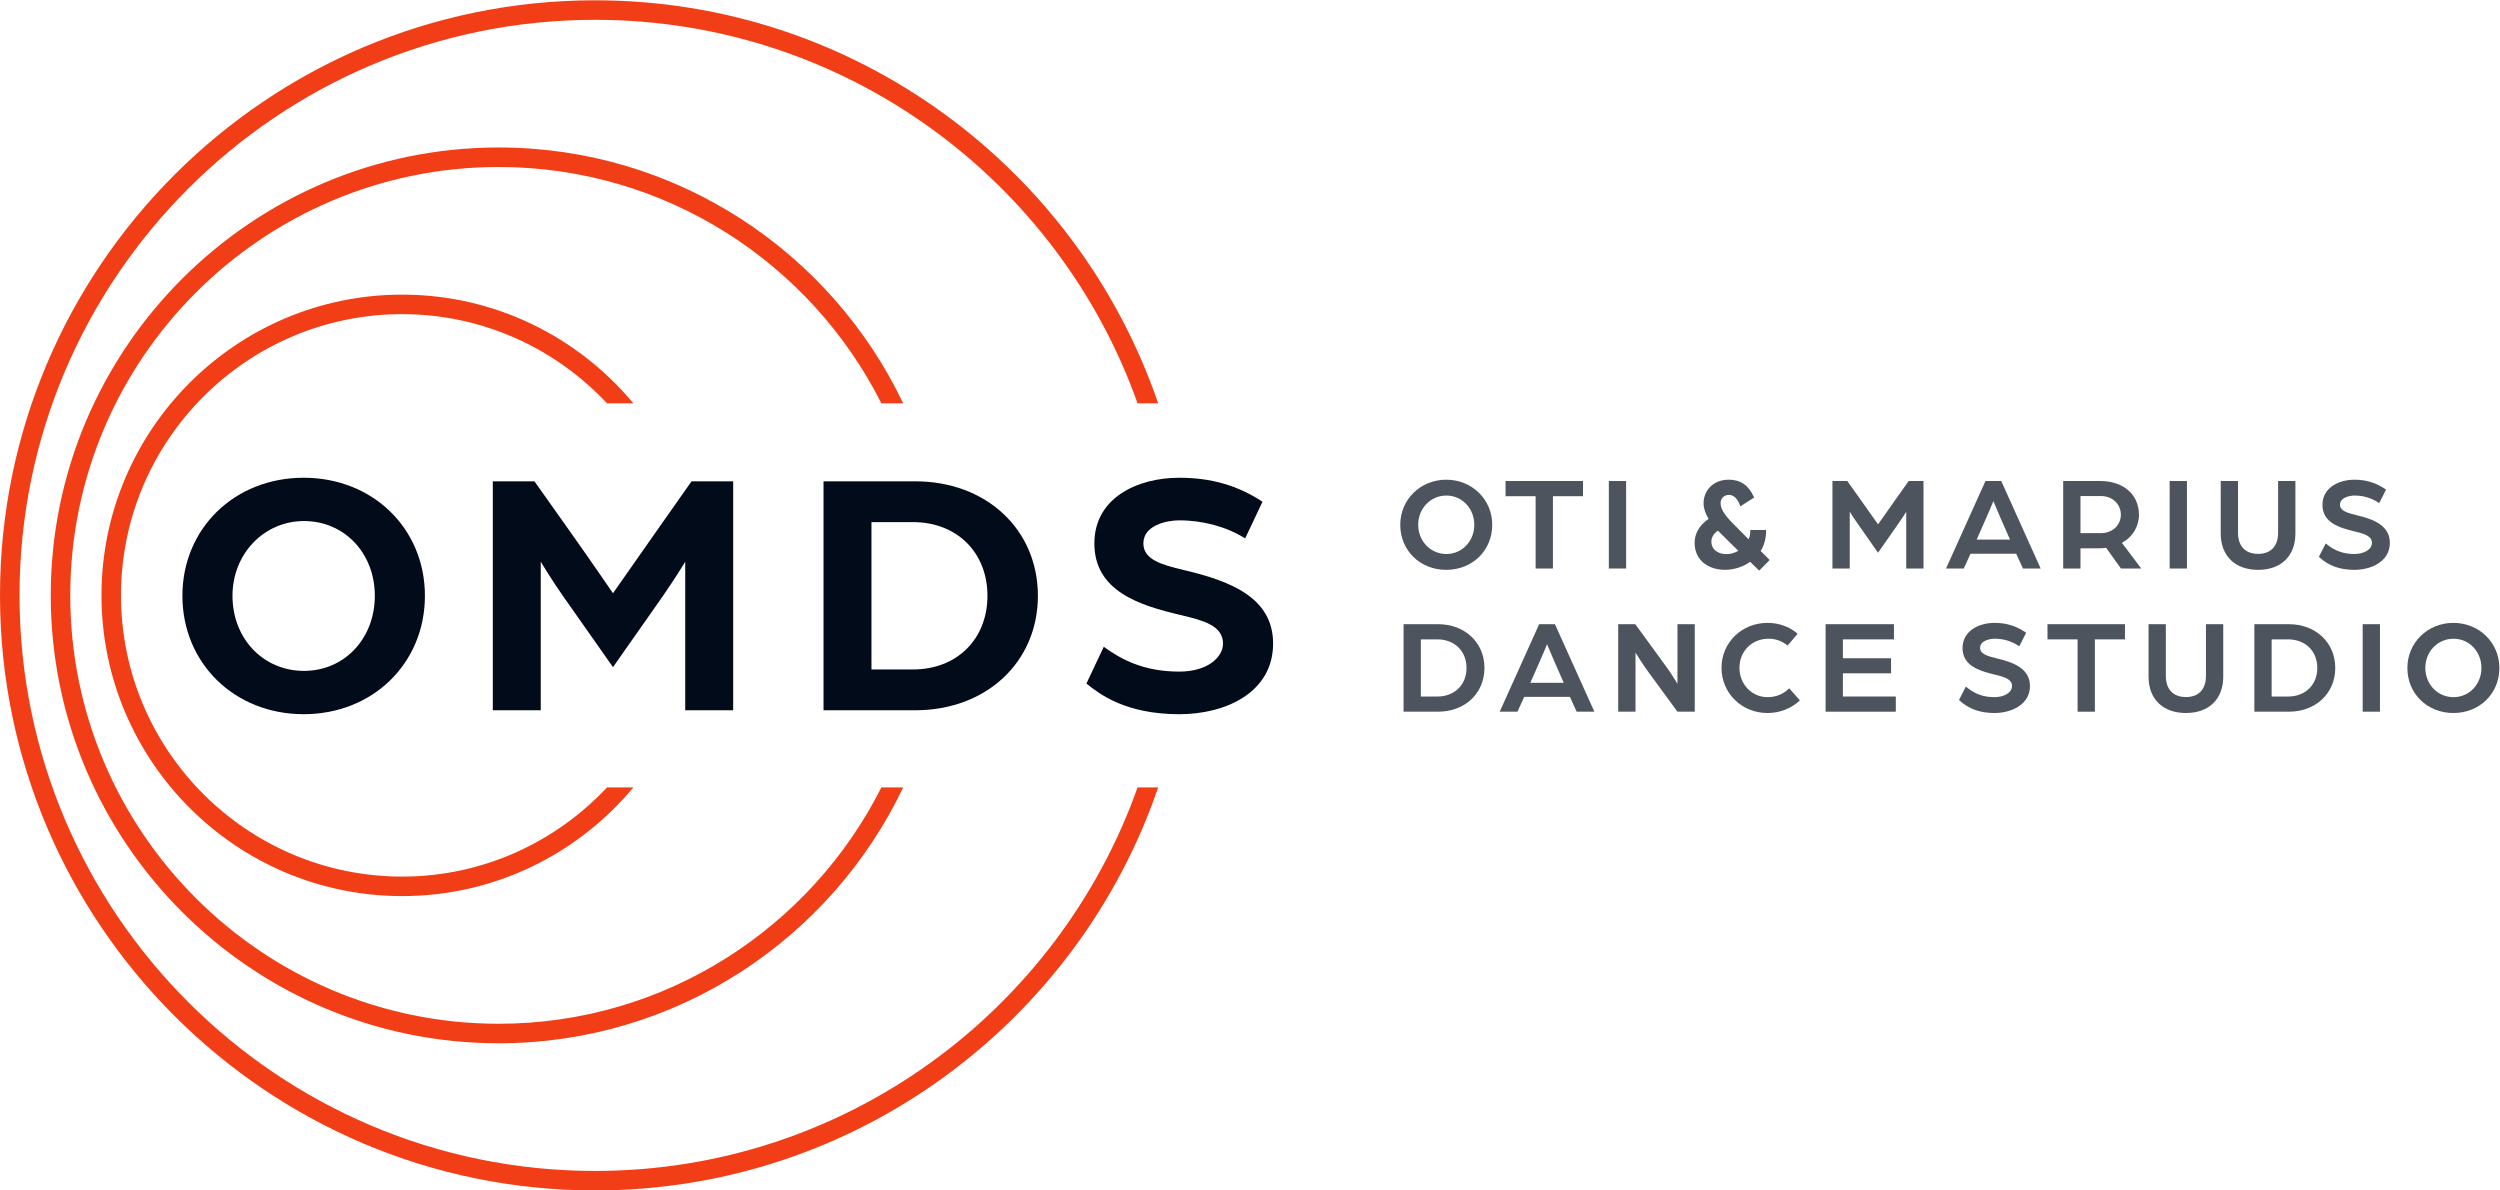 <?xml version="1.0" encoding="UTF-8" standalone="no"?>
<svg
   xmlns:dc="http://purl.org/dc/elements/1.1/"
   xmlns:cc="http://creativecommons.org/ns#"
   xmlns:rdf="http://www.w3.org/1999/02/22-rdf-syntax-ns#"
   xmlns:svg="http://www.w3.org/2000/svg"
   xmlns="http://www.w3.org/2000/svg"
   viewBox="0 0 252.008 120"
   height="120"
   width="252.008"
   xml:space="preserve"
   id="svg2"
   version="1.1"><defs
     id="defs6"><clipPath
       id="clipPath18"
       clipPathUnits="userSpaceOnUse"><path
         id="path16"
         d="M 0,90 H 189.006 V 0 H 0 Z" /></clipPath></defs><g
     transform="matrix(1.333,0,0,-1.333,0,120)"
     id="g10"><g
       id="g12"><g
         clip-path="url(#clipPath18)"
         id="g14"><g
           transform="translate(22.99,39.289)"
           id="g20"><path
             id="path22"
             style="fill:#020b19;fill-opacity:1;fill-rule:nonzero;stroke:none"
             d="m 0,0 c -3.083,0 -5.409,2.441 -5.409,5.679 0,3.169 2.376,5.652 5.409,5.652 3.053,0 5.355,-2.43 5.355,-5.652 C 5.355,2.441 3.053,0 0,0 m -0.027,14.606 c -5.227,0 -9.169,-3.838 -9.169,-8.927 0,-5.105 3.942,-8.954 9.169,-8.954 5.228,0 9.17,3.849 9.17,8.954 0,5.089 -3.942,8.927 -9.17,8.927" /></g><g
           transform="translate(55.444,36.31)"
           id="g24"><path
             id="path26"
             style="fill:#020b19;fill-opacity:1;fill-rule:nonzero;stroke:none"
             d="M 0,0 V 17.314 H -3.149 L -5.875,13.439 C -6.872,12.011 -9.028,8.938 -9.028,8.938 l -0.061,-0.087 -0.06,0.088 c -0.022,0.031 -2.141,3.115 -3.152,4.526 l -2.728,3.849 h -3.148 V 0 h 3.625 v 11.243 l 0.137,-0.231 c 0.007,-0.011 0.683,-1.144 1.56,-2.393 l 3.766,-5.358 3.739,5.331 c 0.905,1.303 1.581,2.41 1.588,2.421 l 0.136,0.224 V 0 Z" /></g><g
           transform="translate(69.047,39.397)"
           id="g28"><path
             id="path30"
             style="fill:#020b19;fill-opacity:1;fill-rule:nonzero;stroke:none"
             d="M 0,0 H -3.145 V 11.142 H 0 c 3.312,0 5.625,-2.291 5.625,-5.571 C 5.625,2.291 3.312,0 0,0 M 0.162,14.228 H -6.771 V -3.086 h 6.933 c 5.376,0 9.278,3.641 9.278,8.657 0,5.016 -3.902,8.657 -9.278,8.657" /></g><g
           transform="translate(96.273,41.356)"
           id="g32"><path
             id="path34"
             style="fill:#020b19;fill-opacity:1;fill-rule:nonzero;stroke:none"
             d="m 0,0 c 0,3.493 -3.25,4.736 -6.761,5.561 -1.728,0.405 -3.048,0.81 -3.048,2.012 0,1.38 1.776,1.744 2.714,1.744 1.806,0 3.617,-0.498 4.982,-1.367 l 1.311,2.776 c -1.889,1.236 -3.891,1.812 -6.293,1.812 -3.196,0 -6.421,-1.535 -6.421,-4.965 0,-3.604 3.393,-4.69 6.573,-5.426 l 0.11,-0.028 C -5.335,1.753 -3.787,1.373 -3.787,0 c 0,-1.028 -1.16,-2.121 -3.308,-2.121 -2.721,0 -4.416,0.939 -5.71,1.875 l -1.312,-2.778 c 0.962,-0.775 2.936,-2.319 7.022,-2.319 C -3.563,-5.343 0,-3.691 0,0" /></g><g
           transform="translate(45.903,30.476)"
           id="g36"><path
             id="path38"
             style="fill:#f23e17;fill-opacity:1;fill-rule:nonzero;stroke:none"
             d="m 0,0 c -3.882,-4.138 -9.381,-6.742 -15.49,-6.742 -11.725,0 -21.264,9.54 -21.264,21.266 0,11.726 9.539,21.267 21.264,21.267 6.11,0 11.61,-2.605 15.492,-6.745 h 1.991 c -4.175,5.018 -10.461,8.22 -17.483,8.22 -12.538,0 -22.739,-10.202 -22.739,-22.742 0,-12.54 10.201,-22.741 22.739,-22.741 7.021,0 13.306,3.201 17.481,8.217 z" /></g><g
           transform="translate(66.65,30.476)"
           id="g40"><path
             id="path42"
             style="fill:#f23e17;fill-opacity:1;fill-rule:nonzero;stroke:none"
             d="m 0,0 c -5.334,-10.587 -16.301,-17.871 -28.943,-17.871 -17.862,0 -32.395,14.532 -32.395,32.395 0,17.863 14.533,32.395 32.395,32.395 12.642,0 23.61,-7.284 28.944,-17.873 h 1.648 c -5.447,11.43 -17.111,19.349 -30.592,19.349 -18.676,0 -33.87,-15.195 -33.87,-33.871 0,-18.676 15.194,-33.871 33.87,-33.871 13.48,0 25.144,7.918 30.592,19.347 z" /></g><g
           transform="translate(86.024,30.476)"
           id="g44"><path
             id="path46"
             style="fill:#f23e17;fill-opacity:1;fill-rule:nonzero;stroke:none"
             d="m 0,0 c -5.993,-16.878 -22.116,-29.001 -41.024,-29.001 -24,0 -43.524,19.525 -43.524,43.525 0,23.999 19.524,43.524 43.524,43.524 18.909,0 35.031,-12.123 41.024,-29.002 h 1.558 c -6.056,17.706 -22.85,30.478 -42.582,30.478 -24.813,0 -45,-20.187 -45,-45 0,-24.814 20.187,-45 45,-45 19.732,0 36.526,12.77 42.582,30.476 z" /></g><g
           transform="translate(109.377,48.128)"
           id="g48"><path
             id="path50"
             style="fill:#4e545e;fill-opacity:1;fill-rule:nonzero;stroke:none"
             d="m 0,0 c -1.195,0 -2.131,0.971 -2.131,2.21 0,1.24 0.936,2.21 2.131,2.21 1.184,0 2.111,-0.97 2.111,-2.21 C 2.111,0.971 1.184,0 0,0 m -0.01,5.619 c -1.95,0 -3.478,-1.497 -3.478,-3.409 0,-1.943 1.495,-3.408 3.478,-3.408 1.983,0 3.478,1.465 3.478,3.408 0,1.912 -1.528,3.409 -3.478,3.409" /></g><g
           transform="translate(116.126,47.03)"
           id="g52"><path
             id="path54"
             style="fill:#4e545e;fill-opacity:1;fill-rule:nonzero;stroke:none"
             d="M 0,0 H 1.308 V 5.469 H 3.583 V 6.617 H -2.275 V 5.469 H 0 Z" /></g><path
           id="path56"
           style="fill:#4e545e;fill-opacity:1;fill-rule:nonzero;stroke:none"
           d="m 122.97,53.647 h -1.308 V 47.03 h 1.308 z" /><g
           transform="translate(129.909,49.894)"
           id="g58"><path
             id="path60"
             style="fill:#4e545e;fill-opacity:1;fill-rule:nonzero;stroke:none"
             d="M 0,0 1.545,-1.526 C 1.259,-1.689 0.948,-1.775 0.639,-1.775 c -0.667,0 -1.133,0.383 -1.133,0.933 0,0.328 0.175,0.625 0.494,0.842 m 2.438,-2.357 0.687,-0.666 0.793,0.804 -0.686,0.685 c 0.247,0.347 0.415,0.954 0.415,1.51 V 0.051 H 2.449 v -0.075 c 0,-0.31 -0.064,-0.501 -0.13,-0.626 L 1.121,0.558 C 0.479,1.21 0.204,1.666 0.204,2.082 c 0,0.361 0.271,0.623 0.644,0.623 0.338,0 0.651,-0.298 0.818,-0.778 L 1.697,1.838 2.74,2.502 2.713,2.562 c -0.39,0.869 -1.006,1.292 -1.885,1.292 -1.255,0 -1.911,-0.892 -1.911,-1.772 0,-0.385 0.122,-0.766 0.381,-1.195 -0.674,-0.447 -1.059,-1.098 -1.059,-1.799 0,-1.417 1.15,-2.051 2.29,-2.051 0.685,0 1.377,0.22 1.909,0.606" /></g><g
           transform="translate(143.416,52.348)"
           id="g62"><path
             id="path64"
             style="fill:#4e545e;fill-opacity:1;fill-rule:nonzero;stroke:none"
             d="m 0,0 c -0.383,-0.544 -1.17,-1.659 -1.396,-1.979 -0.225,0.322 -1.017,1.449 -1.406,1.99 l -0.92,1.288 h -1.122 v -6.616 h 1.308 v 4.295 c 0.103,-0.167 0.262,-0.415 0.472,-0.721 l 1.668,-2.383 1.649,2.364 c 0.219,0.318 0.379,0.57 0.482,0.737 V -5.317 H 2.042 V 1.299 H 0.92 Z" /></g><g
           transform="translate(152.002,49.216)"
           id="g66"><path
             id="path68"
             style="fill:#4e545e;fill-opacity:1;fill-rule:nonzero;stroke:none"
             d="m 0,0 h -2.524 l 0.692,1.571 c 0.21,0.471 0.454,1.057 0.571,1.341 0.118,-0.285 0.365,-0.876 0.569,-1.341 z m -0.665,4.431 h -1.194 l -2.982,-6.617 h 1.342 l 0.509,1.118 h 3.456 l 0.509,-1.118 h 1.341 l -2.961,6.572 z" /></g><g
           transform="translate(160.382,51.097)"
           id="g70"><path
             id="path72"
             style="fill:#4e545e;fill-opacity:1;fill-rule:nonzero;stroke:none"
             d="m 0,0 c 0,-0.793 -0.646,-1.392 -1.502,-1.392 h -1.551 v 2.804 h 1.562 C -0.641,1.412 0,0.805 0,0 m 1.368,0 c 0,1.525 -1.173,2.55 -2.92,2.55 h -2.809 v -6.617 h 1.308 v 1.527 h 1.392 c 0.172,0 0.36,0.015 0.545,0.043 l 1.123,-1.57 H 1.543 L 0.08,-2.123 C 0.876,-1.706 1.368,-0.901 1.368,0" /></g><path
           id="path74"
           style="fill:#4e545e;fill-opacity:1;fill-rule:nonzero;stroke:none"
           d="m 165.38,53.647 h -1.308 V 47.03 h 1.308 z" /><g
           transform="translate(173.582,49.68)"
           id="g76"><path
             id="path78"
             style="fill:#4e545e;fill-opacity:1;fill-rule:nonzero;stroke:none"
             d="M 0,0 V 3.967 H -1.308 V 0.06 c 0,-1.018 -0.551,-1.602 -1.511,-1.602 -0.967,0 -1.522,0.584 -1.522,1.602 V 3.967 H -5.648 V 0 c 0,-1.696 1.084,-2.75 2.829,-2.75 C -1.08,-2.75 0,-1.696 0,0" /></g><g
           transform="translate(178.253,51.05)"
           id="g80"><path
             id="path82"
             style="fill:#4e545e;fill-opacity:1;fill-rule:nonzero;stroke:none"
             d="m 0,0 c -0.785,0.191 -1.3,0.351 -1.3,0.805 0,0.569 0.789,0.694 1.093,0.694 0.659,0 1.249,-0.173 1.805,-0.527 L 1.668,0.927 2.184,1.948 2.13,1.985 C 1.413,2.47 0.67,2.697 -0.207,2.697 c -1.166,0 -2.42,-0.595 -2.42,-1.902 0,-1.326 1.221,-1.724 2.472,-2.019 0.719,-0.174 1.27,-0.348 1.27,-0.855 0,-0.547 -0.681,-0.843 -1.322,-0.843 -0.819,0 -1.466,0.229 -2.098,0.742 l -0.072,0.058 -0.518,-1.011 0.042,-0.038 c 0.686,-0.639 1.548,-0.949 2.635,-0.949 1.296,0 2.69,0.639 2.69,2.041 C 2.472,-0.761 1.222,-0.288 0,0" /></g><g
           transform="translate(107.447,41.672)"
           id="g84"><path
             id="path86"
             style="fill:#4e545e;fill-opacity:1;fill-rule:nonzero;stroke:none"
             d="m 0,0 h 1.252 c 1.296,0 2.201,-0.889 2.201,-2.161 0,-1.272 -0.905,-2.16 -2.201,-2.16 H 0 Z m 1.302,1.148 h -2.61 v -6.617 h 2.61 c 2.033,0 3.508,1.391 3.508,3.308 0,1.917 -1.475,3.309 -3.508,3.309" /></g><g
           transform="translate(118.252,38.39)"
           id="g88"><path
             id="path90"
             style="fill:#4e545e;fill-opacity:1;fill-rule:nonzero;stroke:none"
             d="m 0,0 h -2.524 l 0.692,1.571 c 0.21,0.471 0.454,1.057 0.571,1.341 0.118,-0.285 0.365,-0.876 0.569,-1.341 z m -0.665,4.431 h -1.194 l -2.982,-6.617 h 1.342 l 0.509,1.118 h 3.456 l 0.509,-1.118 h 1.341 l -2.961,6.572 z" /></g><g
           transform="translate(126.852,38.315)"
           id="g92"><path
             id="path94"
             style="fill:#4e545e;fill-opacity:1;fill-rule:nonzero;stroke:none"
             d="M 0,0 C -0.189,0.31 -0.539,0.871 -0.853,1.301 L -3.19,4.505 h -1.291 v -6.616 h 1.308 v 4.466 c 0.192,-0.313 0.559,-0.896 0.942,-1.422 l 2.228,-3.044 h 1.31 V 4.505 H 0 Z" /></g><g
           transform="translate(135.244,37.919)"
           id="g96"><path
             id="path98"
             style="fill:#4e545e;fill-opacity:1;fill-rule:nonzero;stroke:none"
             d="m 0,0 c -0.408,-0.398 -0.967,-0.617 -1.574,-0.617 -1.195,0 -2.131,0.975 -2.131,2.22 0,1.254 0.946,2.2 2.201,2.2 0.517,0 0.969,-0.155 1.381,-0.473 L -0.066,3.286 0.698,4.176 0.64,4.225 c -0.594,0.501 -1.384,0.776 -2.224,0.776 -1.95,0 -3.478,-1.493 -3.478,-3.398 0,-1.916 1.528,-3.418 3.478,-3.418 0.906,0 1.757,0.322 2.396,0.908 l 0.054,0.05 -0.81,0.912 z" /></g><g
           transform="translate(139.362,39.107)"
           id="g100"><path
             id="path102"
             style="fill:#4e545e;fill-opacity:1;fill-rule:nonzero;stroke:none"
             d="M 0,0 H 3.643 V 1.138 H 0 v 1.427 h 3.862 v 1.148 h -5.17 v -6.617 h 5.309 v 1.148 H 0 Z" /></g><g
           transform="translate(151.037,40.224)"
           id="g104"><path
             id="path106"
             style="fill:#4e545e;fill-opacity:1;fill-rule:nonzero;stroke:none"
             d="m 0,0 c -0.785,0.191 -1.3,0.351 -1.3,0.805 0,0.569 0.789,0.694 1.093,0.694 0.659,0 1.249,-0.173 1.805,-0.528 L 1.668,0.927 2.184,1.948 2.13,1.985 C 1.413,2.47 0.67,2.696 -0.207,2.696 c -1.166,0 -2.42,-0.594 -2.42,-1.901 0,-1.326 1.221,-1.724 2.472,-2.019 0.719,-0.174 1.27,-0.348 1.27,-0.855 0,-0.547 -0.681,-0.843 -1.322,-0.843 -0.819,0 -1.466,0.229 -2.098,0.742 l -0.072,0.058 -0.518,-1.011 0.042,-0.039 c 0.686,-0.638 1.548,-0.948 2.635,-0.948 1.296,0 2.69,0.639 2.69,2.041 C 2.472,-0.761 1.222,-0.288 0,0" /></g><g
           transform="translate(154.834,41.672)"
           id="g108"><path
             id="path110"
             style="fill:#4e545e;fill-opacity:1;fill-rule:nonzero;stroke:none"
             d="M 0,0 H 2.275 V -5.469 H 3.583 V 0 H 5.858 V 1.148 H 0 Z" /></g><g
           transform="translate(166.817,38.913)"
           id="g112"><path
             id="path114"
             style="fill:#4e545e;fill-opacity:1;fill-rule:nonzero;stroke:none"
             d="m 0,0 c 0,-1.018 -0.551,-1.602 -1.511,-1.602 -0.968,0 -1.522,0.584 -1.522,1.602 V 3.907 H -4.341 V -0.06 c 0,-1.696 1.084,-2.749 2.83,-2.749 1.739,0 2.819,1.053 2.819,2.749 V 3.907 H 0 Z" /></g><g
           transform="translate(171.785,41.672)"
           id="g116"><path
             id="path118"
             style="fill:#4e545e;fill-opacity:1;fill-rule:nonzero;stroke:none"
             d="m 0,0 h 1.252 c 1.296,0 2.201,-0.889 2.201,-2.161 0,-1.272 -0.905,-2.16 -2.201,-2.16 H 0 Z m 1.302,1.148 h -2.61 v -6.617 h 2.61 c 2.033,0 3.508,1.391 3.508,3.308 0,1.917 -1.475,3.309 -3.508,3.309" /></g><path
           id="path120"
           style="fill:#4e545e;fill-opacity:1;fill-rule:nonzero;stroke:none"
           d="m 178.668,36.204 h 1.308 v 6.617 h -1.308 z" /><g
           transform="translate(185.538,37.302)"
           id="g122"><path
             id="path124"
             style="fill:#4e545e;fill-opacity:1;fill-rule:nonzero;stroke:none"
             d="m 0,0 c -1.195,0 -2.131,0.971 -2.131,2.21 0,1.24 0.936,2.21 2.131,2.21 1.184,0 2.111,-0.97 2.111,-2.21 C 2.111,0.971 1.184,0 0,0 m -0.01,5.618 c -1.95,0 -3.478,-1.497 -3.478,-3.408 0,-1.943 1.495,-3.408 3.478,-3.408 1.983,0 3.478,1.465 3.478,3.408 0,1.911 -1.528,3.408 -3.478,3.408" /></g></g></g></g></svg>
